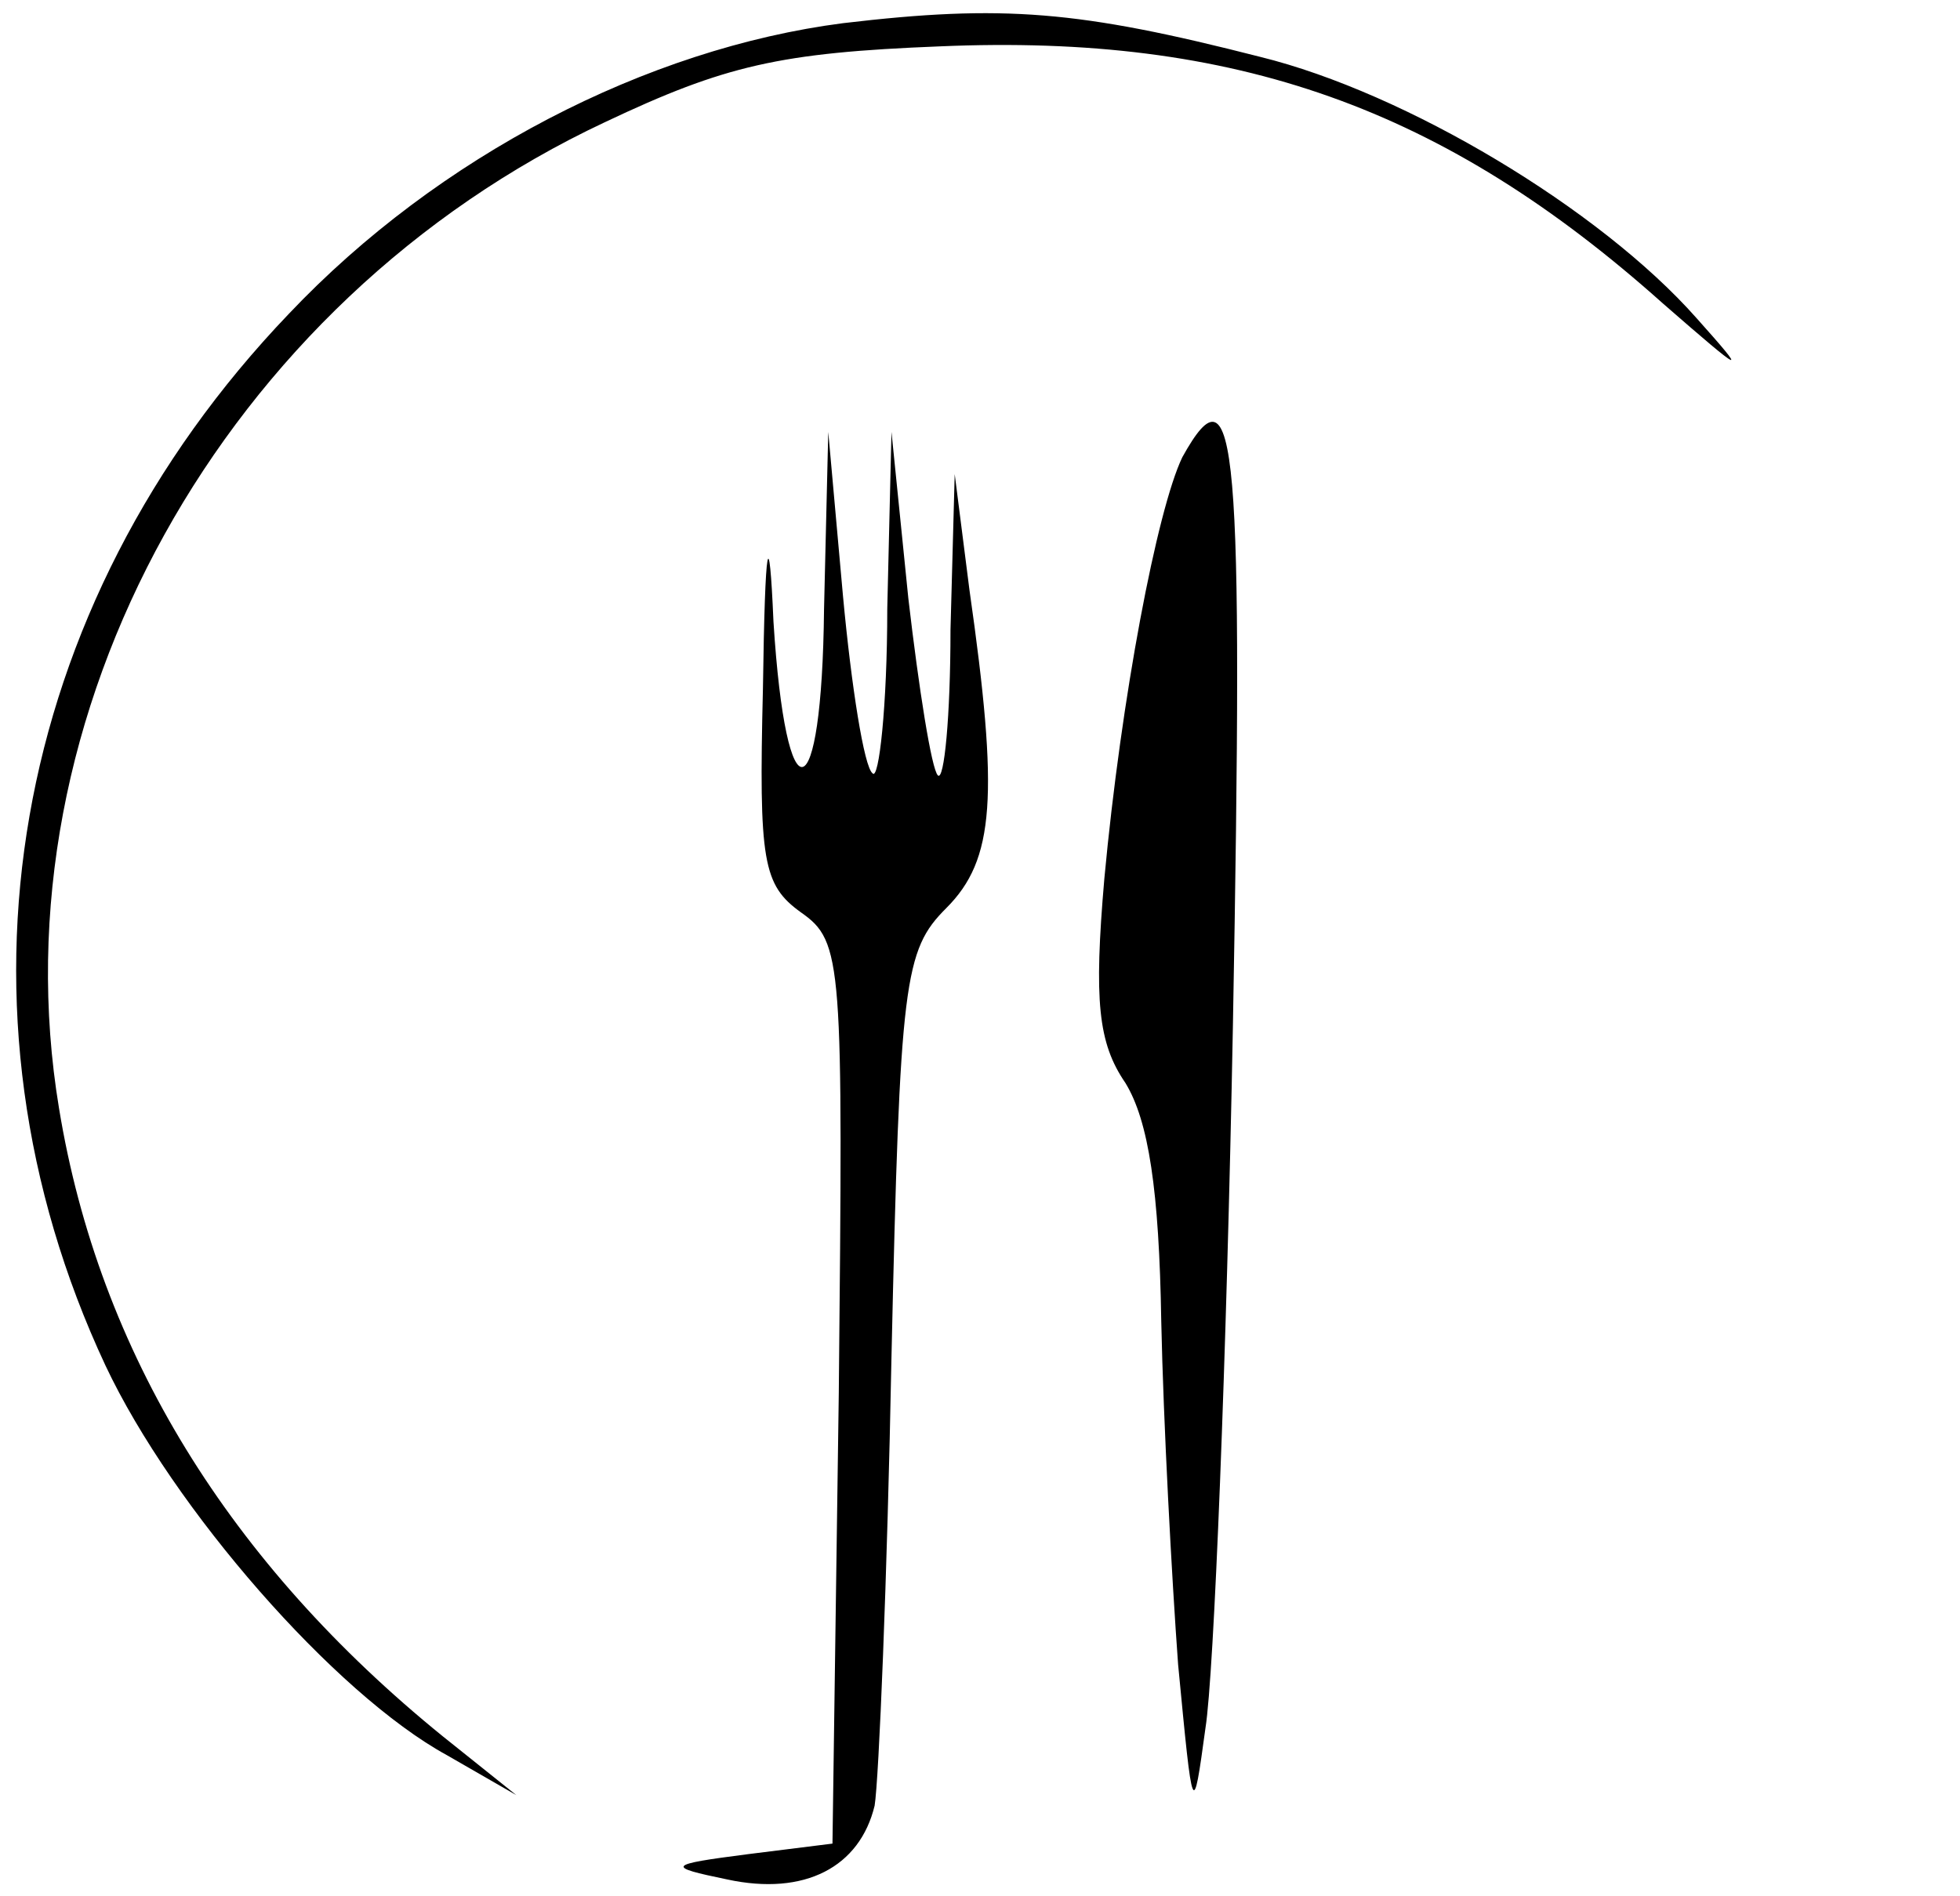 <?xml version="1.0" standalone="no"?>
<!DOCTYPE svg PUBLIC "-//W3C//DTD SVG 20010904//EN"
 "http://www.w3.org/TR/2001/REC-SVG-20010904/DTD/svg10.dtd">
<svg version="1.0" xmlns="http://www.w3.org/2000/svg"
 width="93pt" height="90pt" viewBox="0 0 93 90"
 preserveAspectRatio="xMidYMid meet">

<g transform="translate(0,90) scale(0.1,-0.1)"
fill="#000000" stroke="none">
<path d="M400 889 c-93 -12 -192 -63 -263 -138 -133 -139 -166 -330 -87 -499
32 -68 109 -156 162 -185 l33 -19 -35 28 c-101 82 -163 182 -182 298 -31 187
78 383 259 468 57 27 83 33 159 36 140 6 239 -29 343 -122 39 -34 41 -35 16
-7 -46 52 -138 107 -207 124 -86 22 -122 25 -198 16z"/>
<path d="M561 683 c-12 -25 -29 -114 -37 -200 -5 -58 -3 -78 10 -97 11 -18 16
-51 17 -113 1 -48 5 -122 8 -163 7 -73 7 -74 13 -30 4 25 10 174 13 333 5 277
2 317 -24 270z"/>
<path d="M391 611 c-1 -97 -18 -101 -24 -6 -2 47 -4 40 -5 -32 -2 -82 0 -93
18 -106 20 -14 20 -23 18 -228 l-3 -214 -40 -5 c-39 -5 -39 -6 -10 -12 37 -8
63 6 70 35 2 12 6 108 8 213 4 179 6 193 26 213 23 23 25 53 11 151 l-7 55 -2
-74 c0 -41 -3 -72 -6 -69 -3 3 -9 41 -14 84 l-8 79 -2 -84 c0 -46 -4 -82 -7
-78 -4 3 -10 41 -14 84 l-7 78 -2 -84z"/>
</g>
</svg>
